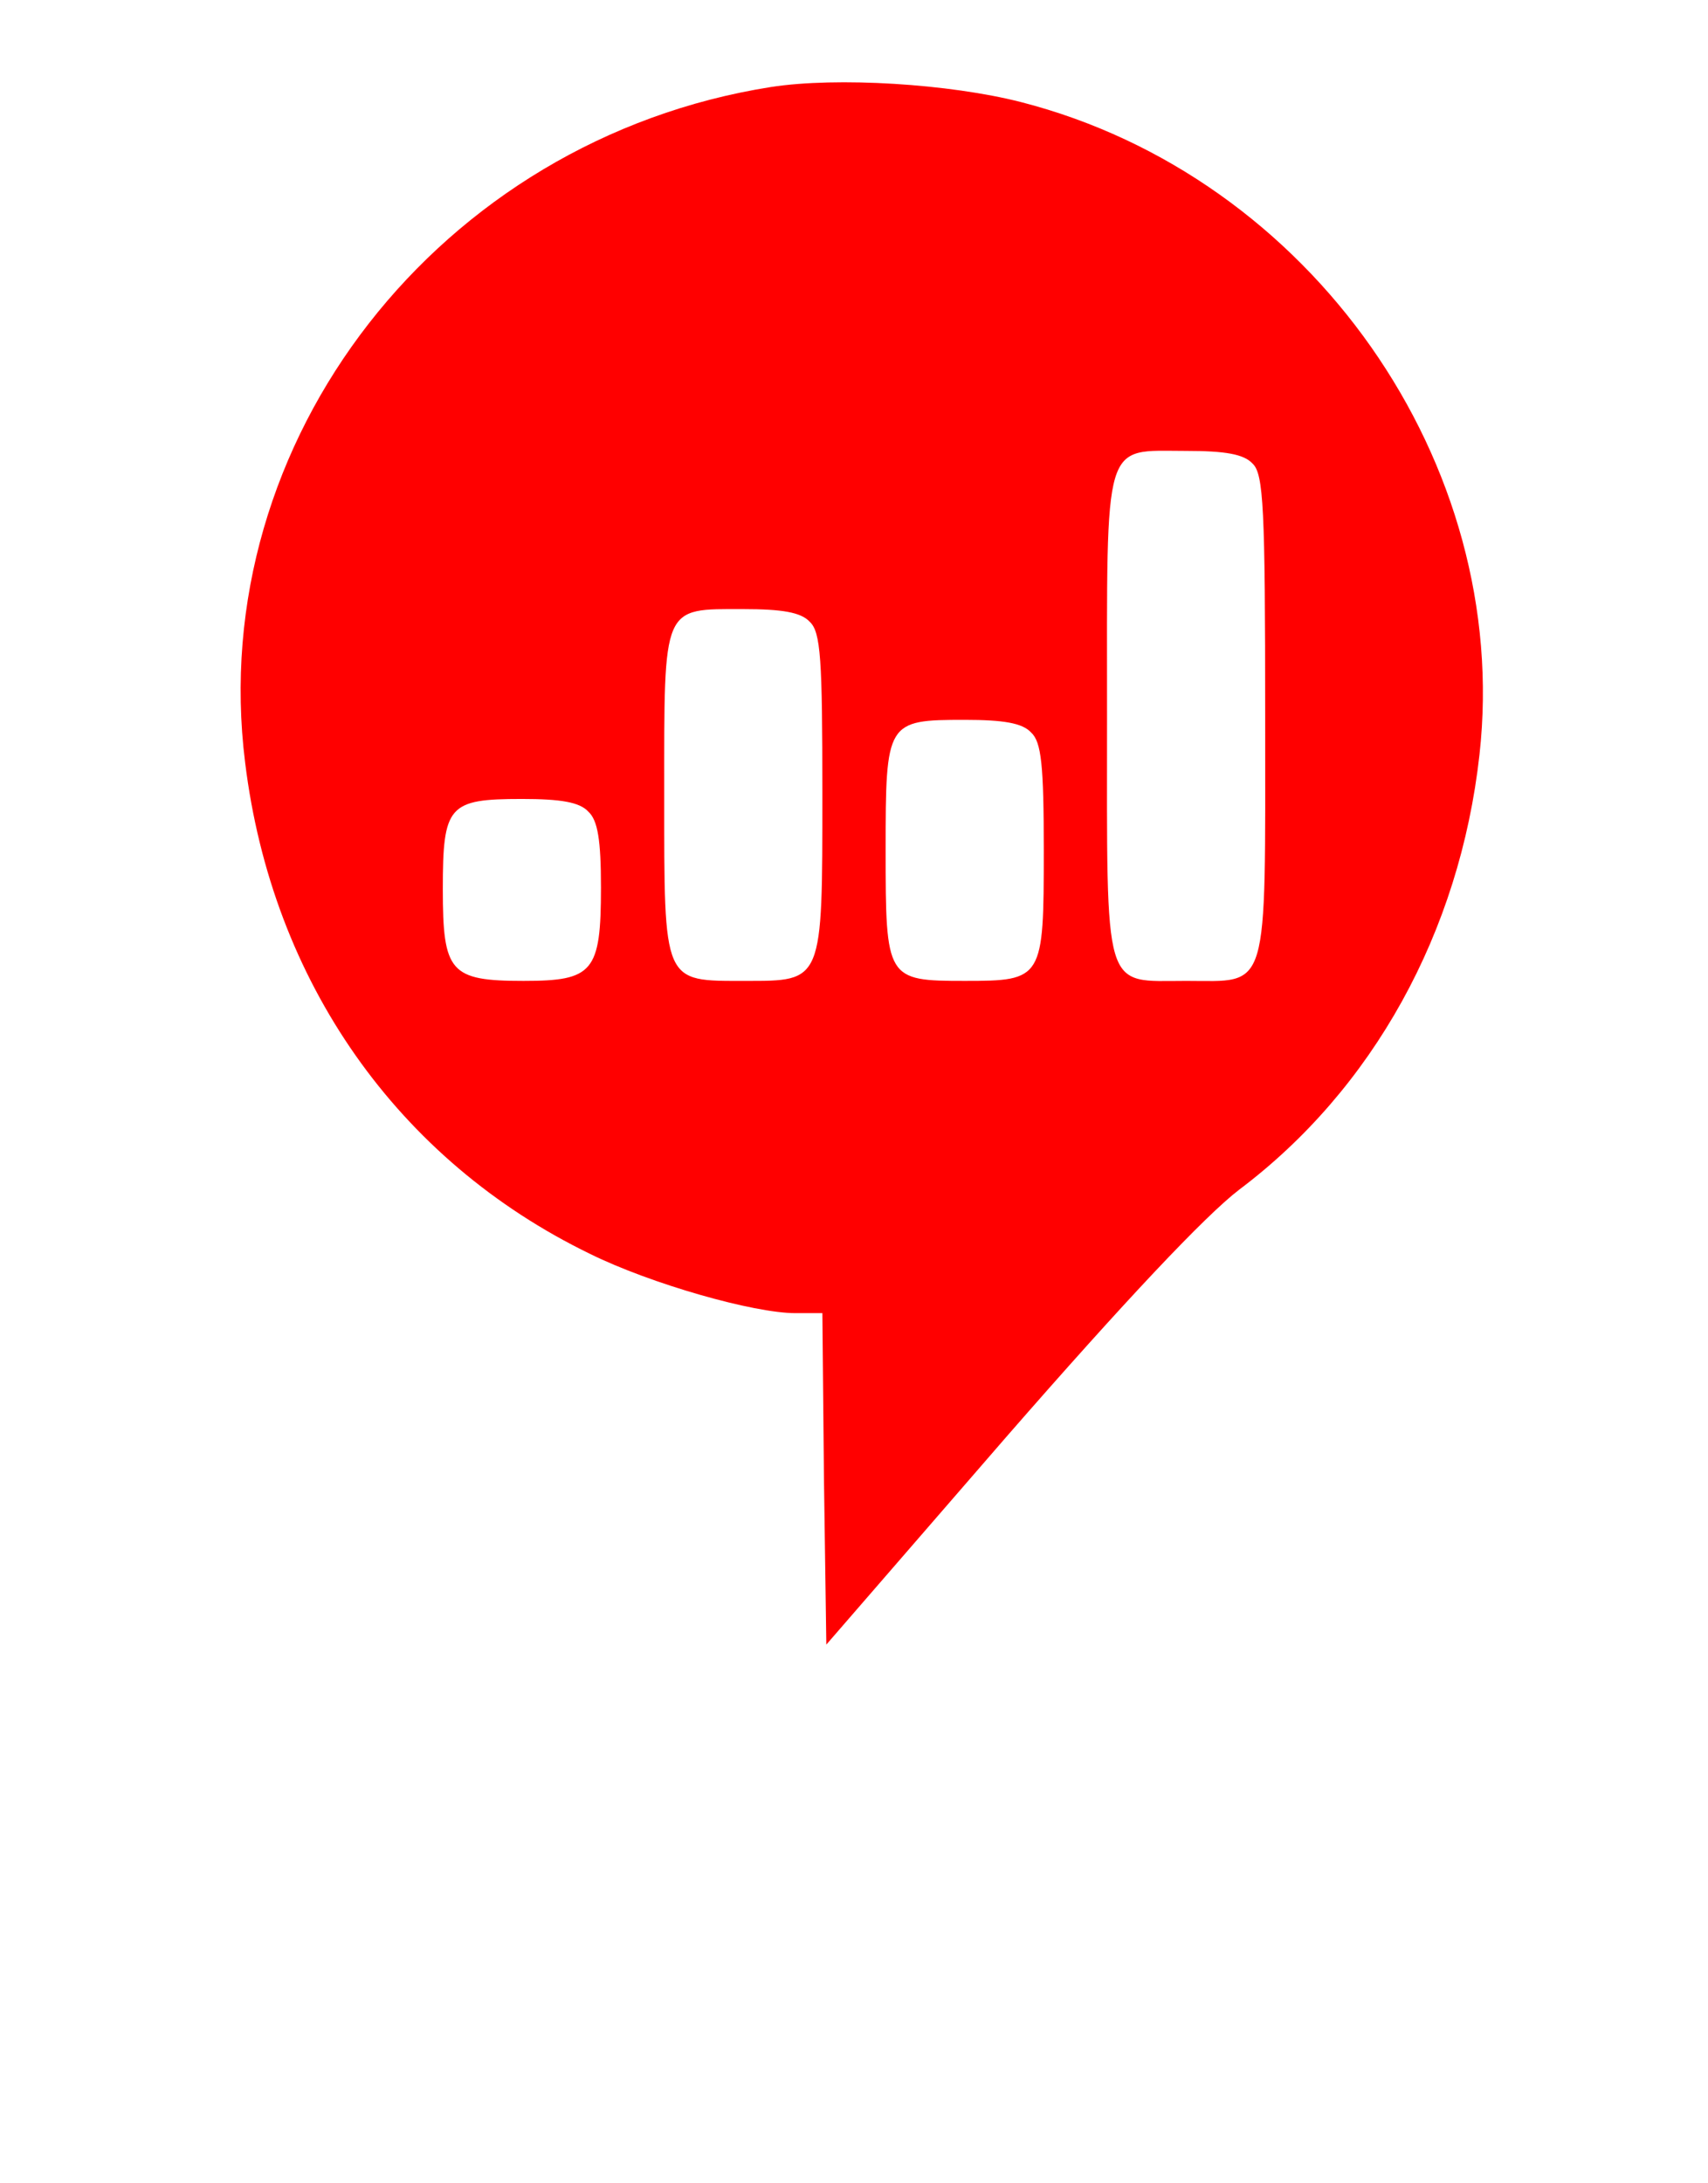 <?xml version="1.0" standalone="no"?>
<!DOCTYPE svg PUBLIC "-//W3C//DTD SVG 20010904//EN"
 "http://www.w3.org/TR/2001/REC-SVG-20010904/DTD/svg10.dtd">
<svg version="1.0" xmlns="http://www.w3.org/2000/svg"
 width="216pt" height="276pt" viewBox="0 0 216 276"
 preserveAspectRatio="xMidYMid meet">
<g transform="translate(0,276) scale(0.1,-0.1)"
fill="#ff0000" stroke="none">
<path d="M975 2650 c-419 -66 -716 -447 -665 -854 34 -277 193 -503 436 -621
77 -38 207 -75 260 -75 l34 0 2 -209 3 -210 228 263 c150 172 251 279 294 312
169 127 279 325 304 550 41 368 -213 731 -580 825 -90 23 -232 32 -316 19z
m609 -476 c14 -13 16 -56 16 -319 0 -355 6 -335 -100 -335 -106 0 -100 -20
-100 335 0 355 -6 335 100 335 49 0 73 -4 84 -16z m-560 -200 c14 -13 16 -47
16 -216 0 -241 1 -238 -98 -238 -104 0 -102 -5 -102 236 0 241 -3 234 100 234
49 0 73 -4 84 -16z m280 -140 c13 -12 16 -41 16 -149 0 -163 -1 -165 -100
-165 -99 0 -100 2 -100 165 0 163 1 165 100 165 49 0 73 -4 84 -16z m-560
-100 c12 -11 16 -36 16 -96 0 -107 -10 -118 -98 -118 -93 0 -102 11 -102 116
0 106 7 114 100 114 49 0 73 -4 84 -16z"/>
</g>
</svg>
